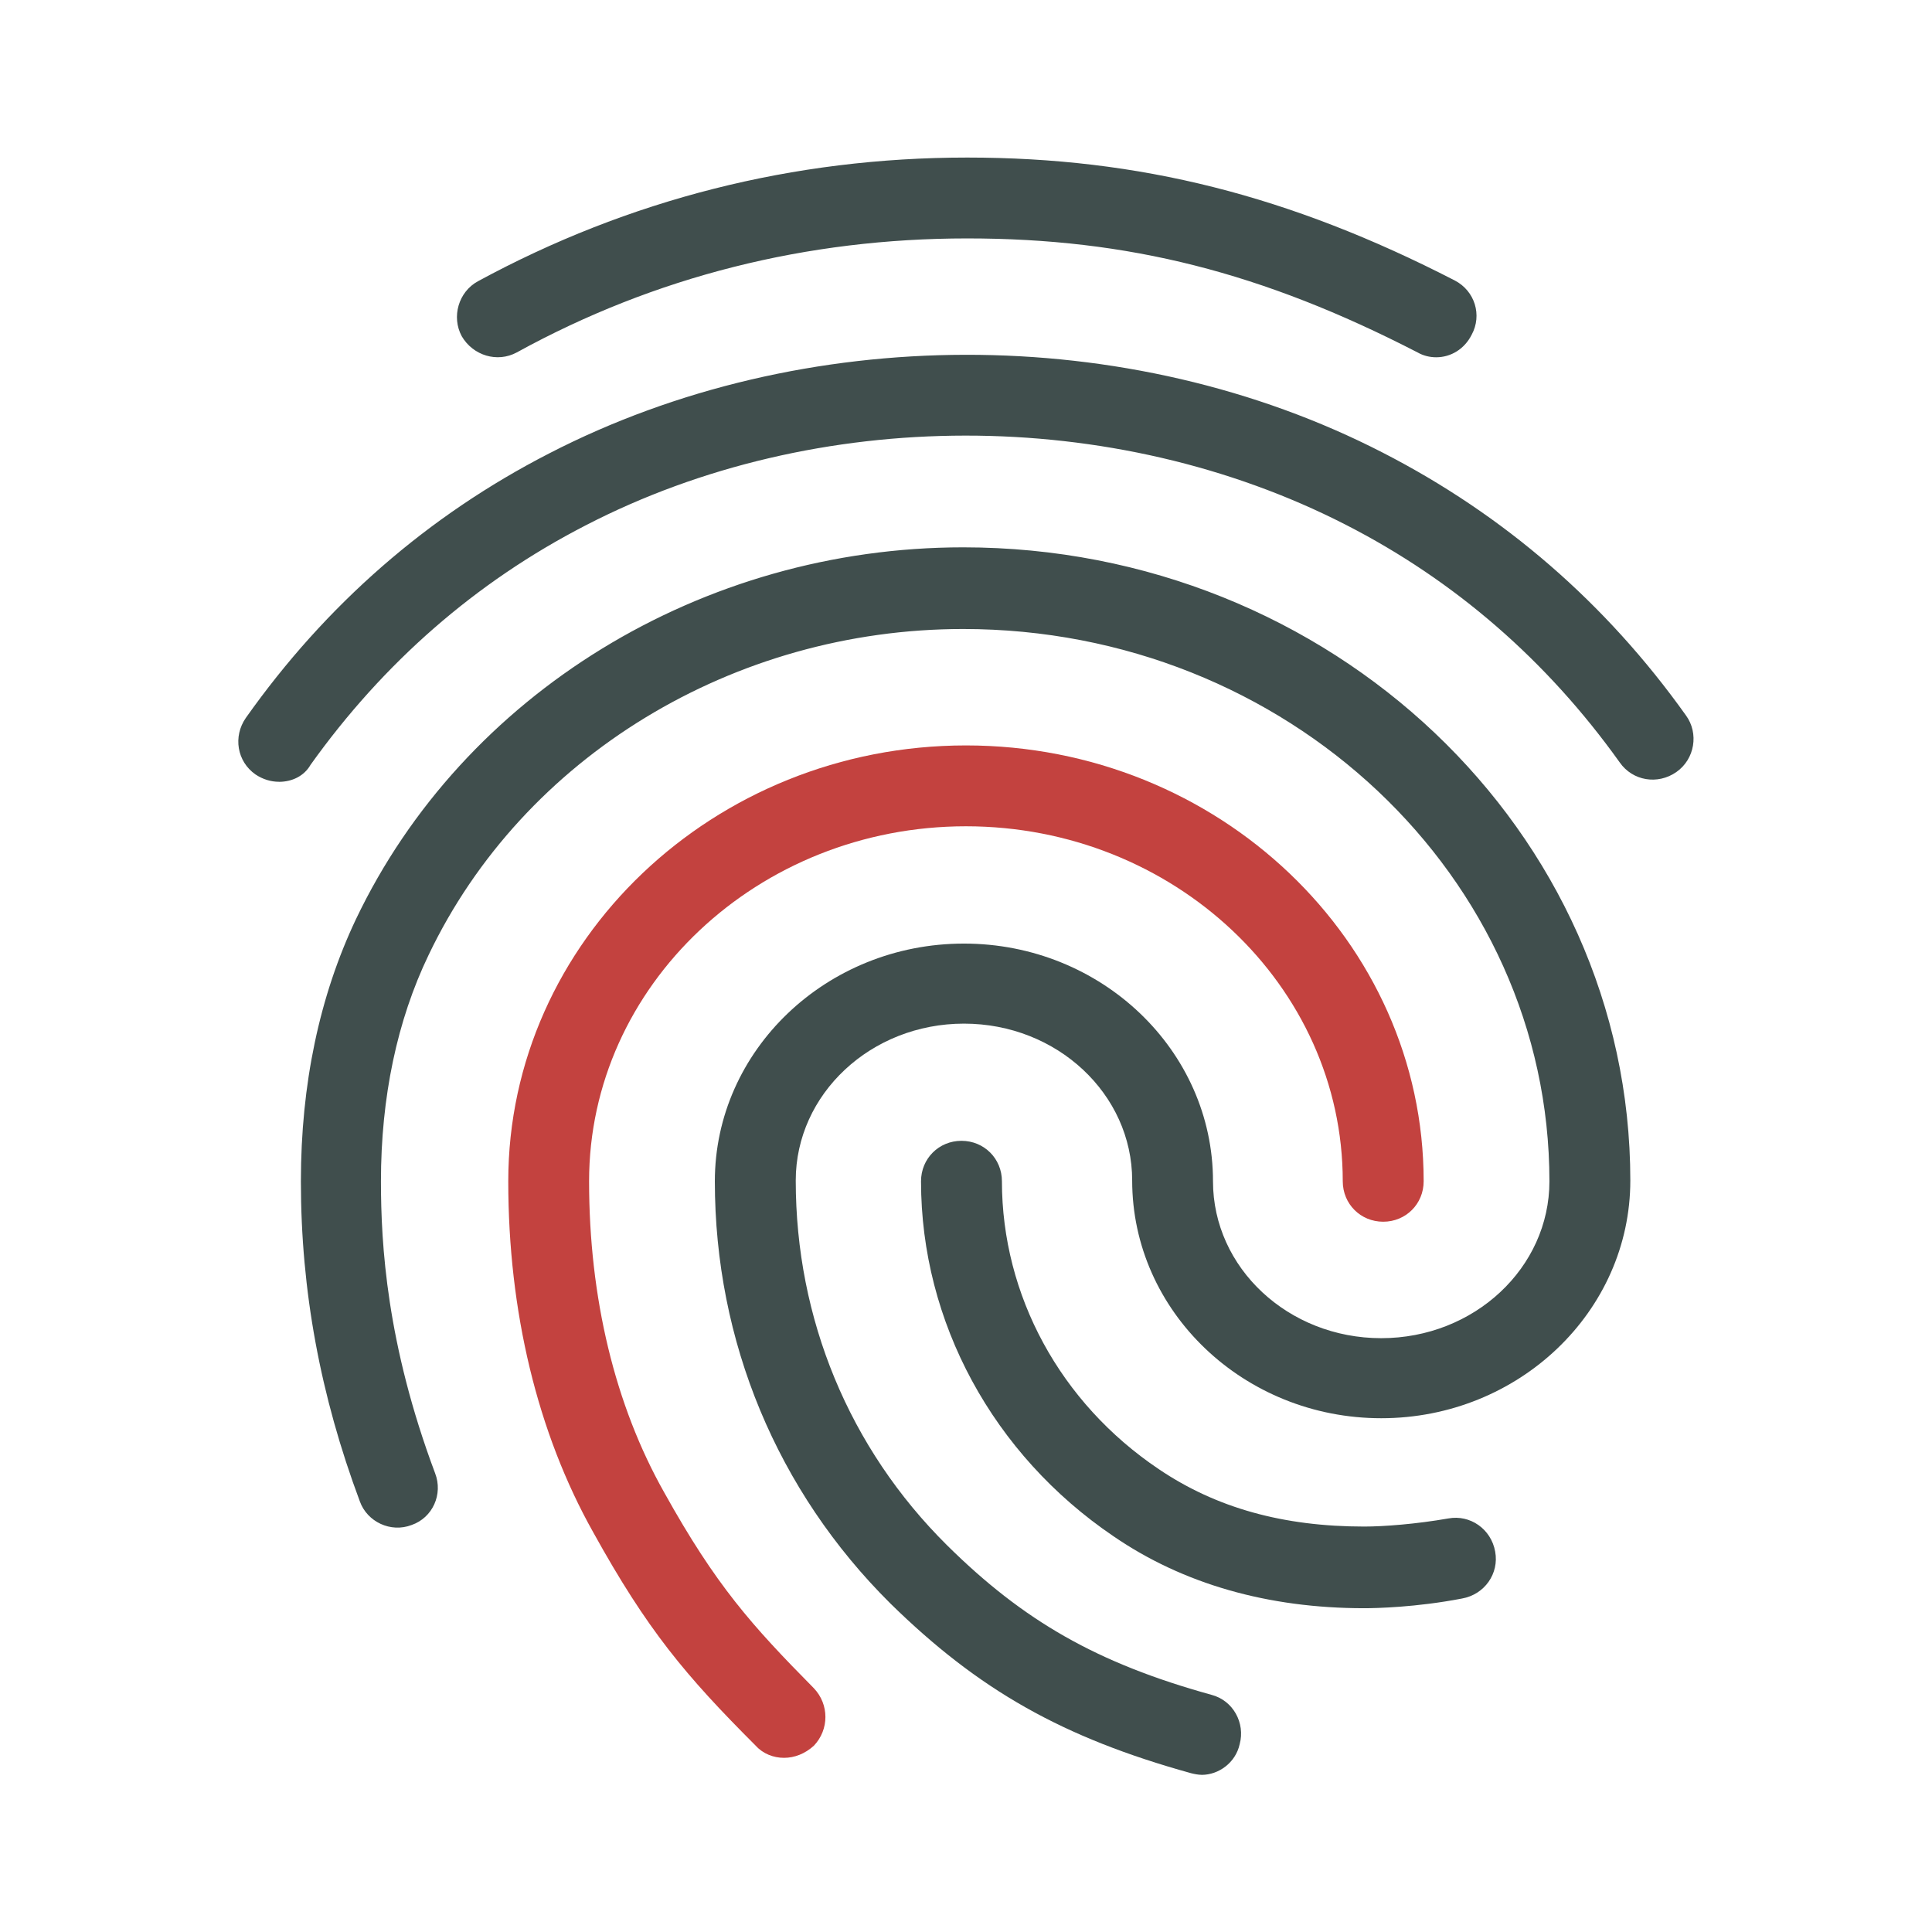 <?xml version="1.0" encoding="UTF-8" standalone="no"?>
<svg
   xmlns:dc="http://purl.org/dc/elements/1.1/"
   xmlns:cc="http://creativecommons.org/ns#"
   xmlns:rdf="http://www.w3.org/1999/02/22-rdf-syntax-ns#"
   xmlns:svg="http://www.w3.org/2000/svg"
   xmlns="http://www.w3.org/2000/svg"
   xmlns:sodipodi="http://sodipodi.sourceforge.net/DTD/sodipodi-0.dtd"
   xmlns:inkscape="http://www.inkscape.org/namespaces/inkscape"
   enable-background="new 0 0 24 24"
   height="64"
   viewBox="0 0 64 64"
   width="64"
   version="1.1"
   id="svg26"
   sodipodi:docname="favicon.svg"
   style="fill:#000000"
   inkscape:version="0.92.5 (2060ec1f9f, 2020-04-08)"
   inkscape:export-filename="/home/katemiz/code/breeze/public/images/app_footer_logo.png"
   inkscape:export-xdpi="96"
   inkscape:export-ydpi="96">
  <defs
     id="defs30" />
  <sodipodi:namedview
     pagecolor="#ffffff"
     bordercolor="#666666"
     borderopacity="1"
     objecttolerance="10"
     gridtolerance="10"
     guidetolerance="10"
     inkscape:pageopacity="0"
     inkscape:pageshadow="2"
     inkscape:window-width="1920"
     inkscape:window-height="1007"
     id="namedview28"
     showgrid="false"
     inkscape:zoom="12.609375"
     inkscape:cx="17.724907"
     inkscape:cy="32"
     inkscape:window-x="0"
     inkscape:window-y="0"
     inkscape:window-maximized="1"
     inkscape:current-layer="svg26"
     borderlayer="true" />
  <g
     id="g3739"
     transform="matrix(1.328,0,0,1.328,45.057,0.72)">
    <path
       sodipodi:nodetypes="scscccsccsscccccsccccsscssscscccssccsssssscscccscsssssscccs"
       inkscape:connector-curvature="0"
       d="m 1.896,8.37 c -0.161,0 -0.323,-0.04 -0.464,-0.121 -3.873,-1.997 -7.221,-2.844 -11.235,-2.844 -3.994,0 -7.786,0.948 -11.235,2.844 -0.484,0.262 -1.089,0.081 -1.372,-0.403 -0.262,-0.484 -0.081,-1.109 0.403,-1.372 3.752,-2.037 7.867,-3.086 12.204,-3.086 4.296,0 8.048,0.948 12.163,3.066 C 2.864,6.716 3.045,7.321 2.783,7.805 2.602,8.168 2.259,8.37 1.896,8.37 Z M -26.969,18.959 c -0.202,0 -0.403,-0.061 -0.585,-0.182 -0.464,-0.323 -0.565,-0.948 -0.242,-1.412 1.997,-2.824 4.539,-5.043 7.564,-6.596 6.334,-3.268 14.443,-3.288 20.796,-0.02 3.026,1.553 5.567,3.752 7.564,6.556 0.323,0.444 0.222,1.089 -0.242,1.412 C 7.422,19.04 6.797,18.939 6.474,18.475 4.659,15.934 2.359,13.937 -0.364,12.545 -6.153,9.58 -13.556,9.58 -19.324,12.565 c -2.743,1.412 -5.043,3.429 -6.858,5.971 -0.161,0.282 -0.464,0.424 -0.787,0.424 z M 0.1,39.574 c -2.4,0 -4.518,-0.605 -6.253,-1.795 -3.005,-2.037 -4.801,-5.345 -4.801,-8.855 0,-0.565 0.444,-1.009 1.009,-1.009 0.565,0 1.009,0.444 1.009,1.009 0,2.844 1.452,5.527 3.913,7.181 1.432,0.968 3.106,1.432 5.123,1.432 0.484,0 1.291,-0.061 2.098,-0.202 0.545,-0.101 1.069,0.262 1.17,0.827 0.101,0.545 -0.262,1.069 -0.827,1.17 C 1.391,39.554 0.383,39.574 0.1,39.574 Z M -3.954,43.73 c -0.081,0 -0.182,-0.02 -0.262,-0.04 -3.207,-0.888 -5.305,-2.078 -7.504,-4.236 -2.824,-2.804 -4.377,-6.535 -4.377,-10.529 0,-3.268 2.784,-5.93 6.213,-5.93 3.429,0 6.213,2.663 6.213,5.93 0,2.158 1.876,3.913 4.196,3.913 2.32,0 4.196,-1.755 4.196,-3.913 0,-7.605 -6.556,-13.777 -14.624,-13.777 -5.729,0 -10.973,3.187 -13.333,8.129 -0.787,1.634 -1.19,3.55 -1.19,5.648 0,1.573 0.141,4.054 1.351,7.282 0.202,0.524 -0.061,1.109 -0.585,1.291 -0.524,0.202 -1.109,-0.081 -1.291,-0.585 -0.988,-2.642 -1.472,-5.265 -1.472,-7.988 0,-2.421 0.464,-4.619 1.372,-6.535 2.683,-5.628 8.633,-9.279 15.149,-9.279 9.178,0 16.641,7.08 16.641,15.794 0,3.268 -2.784,5.93 -6.213,5.93 -3.429,0 -6.213,-2.663 -6.213,-5.93 0,-2.158 -1.876,-3.913 -4.196,-3.913 -2.32,0 -4.196,1.755 -4.196,3.913 0,3.449 1.331,6.677 3.772,9.097 1.916,1.896 3.752,2.945 6.596,3.732 0.545,0.141 0.847,0.706 0.706,1.23 -0.101,0.464 -0.524,0.767 -0.948,0.767 z"
       id="path3781"
       style="font-style:normal;font-weight:normal;font-size:60px;line-height:1.25;font-family:sans-serif;letter-spacing:0px;word-spacing:0px;fill:#404e4d;fill-opacity:1;stroke:none;stroke-width:3.026" />
    <path
       sodipodi:nodetypes="sccssssssscccs"
       style="font-style:normal;font-weight:normal;font-size:60px;line-height:1.25;font-family:sans-serif;letter-spacing:0px;word-spacing:0px;fill:#c3423f;fill-opacity:1;stroke:none;stroke-width:3.026"
       id="path3804"
       d="m -14.372,43.306 c -0.262,0 -0.524,-0.101 -0.706,-0.303 -1.755,-1.755 -2.703,-2.884 -4.054,-5.325 -1.392,-2.481 -2.118,-5.507 -2.118,-8.754 0,-5.991 5.123,-10.872 11.417,-10.872 6.293,0 11.417,4.881 11.417,10.872 0,0.565 -0.444,1.009 -1.009,1.009 -0.565,0 -1.009,-0.444 -1.009,-1.009 0,-4.881 -4.216,-8.855 -9.4,-8.855 -5.184,0 -9.4,3.974 -9.4,8.855 0,2.905 0.645,5.587 1.876,7.766 1.291,2.32 2.178,3.308 3.732,4.881 0.383,0.403 0.383,1.029 0,1.432 -0.222,0.202 -0.484,0.303 -0.746,0.303 z"
       inkscape:connector-curvature="0" />
  </g>
</svg>
